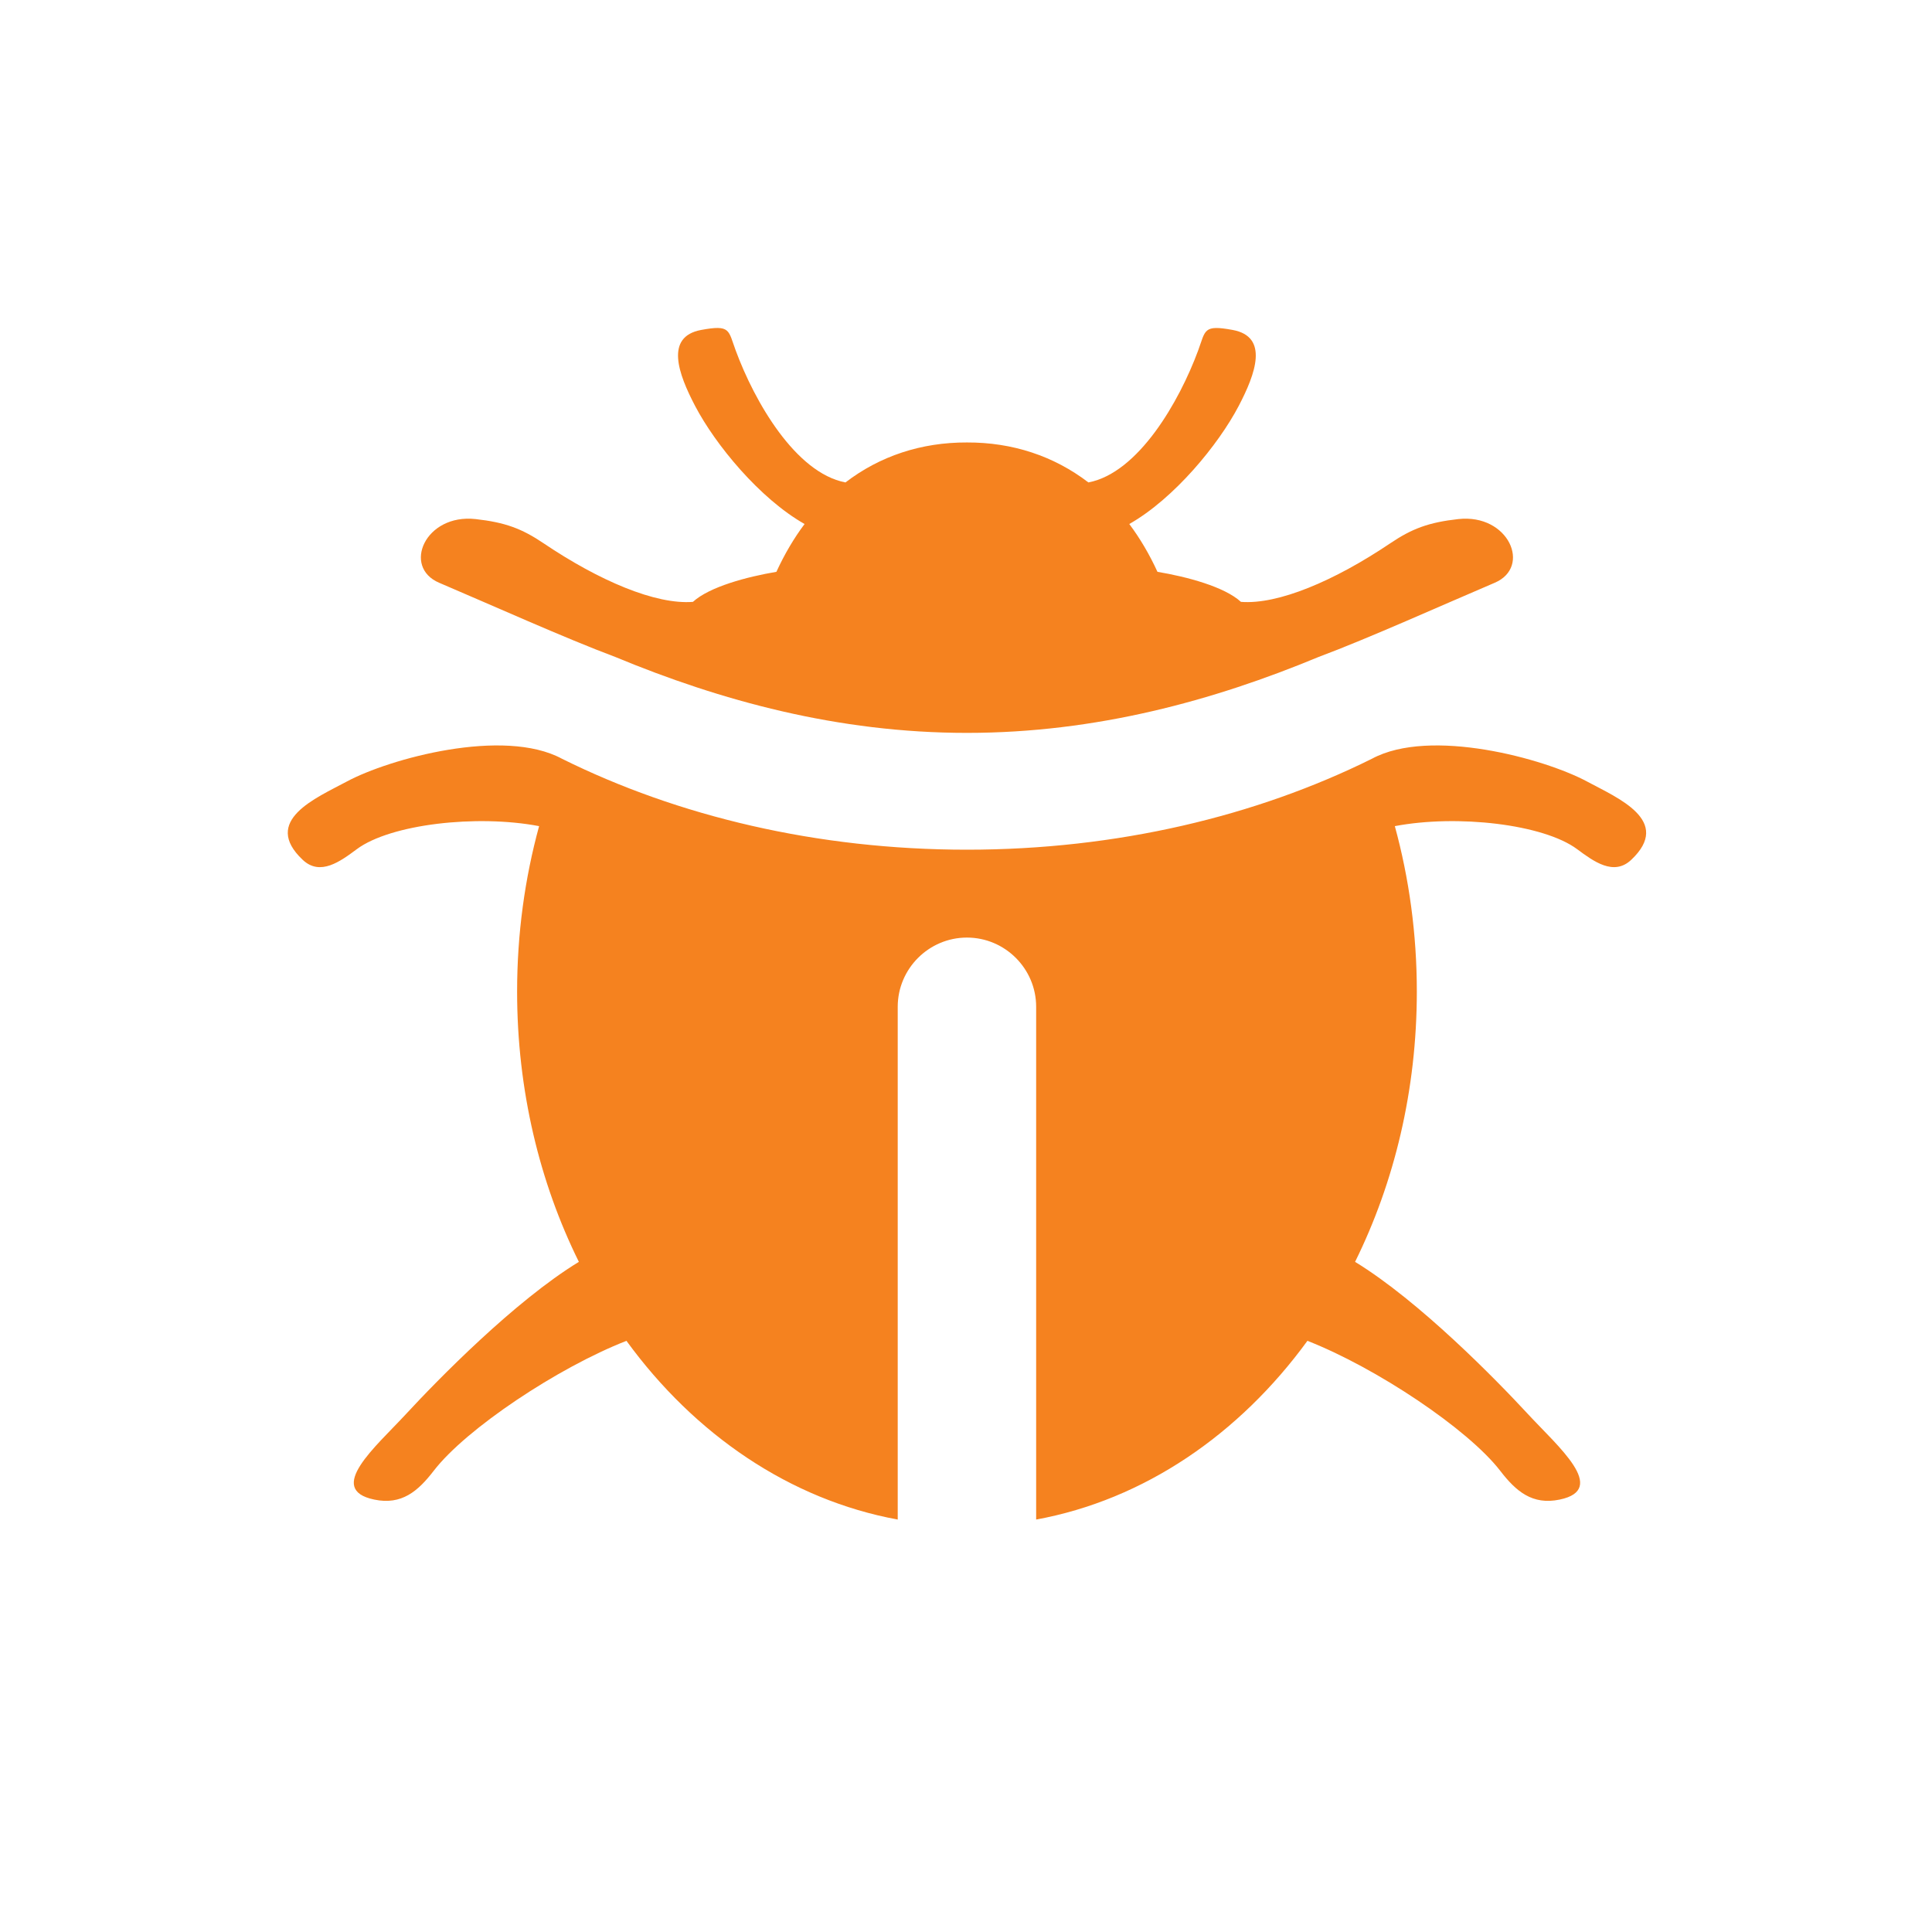 <?xml version="1.0" encoding="UTF-8" standalone="no"?>
<!-- Created with Inkscape (http://www.inkscape.org/) -->

<svg
   xmlns:dc="http://purl.org/dc/elements/1.1/"
   xmlns:cc="http://creativecommons.org/ns#"
   xmlns:rdf="http://www.w3.org/1999/02/22-rdf-syntax-ns#"
   xmlns:svg="http://www.w3.org/2000/svg"
   xmlns="http://www.w3.org/2000/svg"
   xmlns:sodipodi="http://sodipodi.sourceforge.net/DTD/sodipodi-0.dtd"
   xmlns:inkscape="http://www.inkscape.org/namespaces/inkscape"
   width="48"
   height="48"
   viewBox="0 0 48 48"
   version="1.1"
   id="SVGRoot"
   inkscape:version="0.92.3 (2405546, 2018-03-11)"
   sodipodi:docname="debug-init.svg">
  <sodipodi:namedview
     id="base"
     pagecolor="#ffffff"
     bordercolor="#666666"
     borderopacity="1.0"
     inkscape:pageopacity="0.0"
     inkscape:pageshadow="2"
     inkscape:zoom="8"
     inkscape:cx="16"
     inkscape:cy="16"
     inkscape:document-units="px"
     inkscape:current-layer="layer1"
     showgrid="false"
     inkscape:window-width="1300"
     inkscape:window-height="741"
     inkscape:window-x="66"
     inkscape:window-y="27"
     inkscape:window-maximized="1"
     inkscape:grid-bbox="true" />
  <defs
     id="defs769" />
  <g
     id="layer1"
     inkscape:groupmode="layer"
     inkscape:label="Capa 1"
     transform="translate(0,16)">
    <g
       id="g400"
       transform="matrix(1.333,0,0,-1.333,-381.546,807.779)">
      <path
         d="m 304.253,609.742 c 0.848,0.003 1.62,-0.252 2.264,-0.745 0.932,0.179 1.693,1.506 2.045,2.458 0.141,0.382 0.093,0.485 0.644,0.384 0.679,-0.125 0.427,-0.816 0.112,-1.417 -0.377,-0.72 -1.202,-1.725 -2.039,-2.2 0.198,-0.264 0.374,-0.562 0.525,-0.891 0.549,-0.092 1.247,-0.277 1.556,-0.56 0.693,-0.054 1.742,0.391 2.782,1.091 0.407,0.275 0.72,0.391 1.269,0.452 0.938,0.104 1.372,-0.892 0.679,-1.187 -0.954,-0.406 -2.359,-1.039 -3.283,-1.383 -1.958,-0.813 -4.145,-1.415 -6.554,-1.415 -2.408,0 -4.596,0.602 -6.554,1.415 -0.924,0.345 -2.329,0.977 -3.283,1.383 -0.693,0.295 -0.259,1.291 0.679,1.187 0.55,-0.061 0.862,-0.177 1.269,-0.452 1.039,-0.7 2.089,-1.146 2.782,-1.091 0.309,0.282 1.007,0.467 1.556,0.56 0.151,0.329 0.327,0.627 0.525,0.891 -0.838,0.475 -1.663,1.48 -2.04,2.2 -0.315,0.601 -0.567,1.291 0.112,1.417 0.552,0.102 0.503,-0.002 0.645,-0.384 0.351,-0.951 1.113,-2.279 2.045,-2.458 0.643,0.493 1.416,0.748 2.264,0.745 z m -7.548,-5.895 c -1.088,0.588 -3.22,10e-4 -4.011,-0.425 -0.568,-0.305 -1.595,-0.729 -0.821,-1.459 0.326,-0.308 0.7,-0.03 1.01,0.2 0.626,0.464 2.232,0.65 3.396,0.428 -0.266,-0.971 -0.41,-2.007 -0.41,-3.084 0,-1.838 0.42,-3.559 1.151,-5.037 -1.202,-0.734 -2.635,-2.202 -3.224,-2.839 -0.556,-0.602 -1.505,-1.402 -0.589,-1.592 0.509,-0.106 0.813,0.154 1.108,0.537 0.601,0.781 2.314,1.923 3.592,2.422 1.271,-1.746 3.046,-2.962 5.056,-3.331 v 9.557 c 0,0.71 0.58,1.29 1.29,1.29 0.71,0 1.29,-0.58 1.29,-1.29 v -9.557 c 2.01,0.368 3.784,1.585 5.056,3.331 1.278,-0.5 2.991,-1.642 3.593,-2.422 0.295,-0.383 0.599,-0.643 1.108,-0.537 0.916,0.19 -0.033,0.99 -0.589,1.592 -0.589,0.637 -2.023,2.105 -3.224,2.839 0.731,1.478 1.151,3.199 1.151,5.037 0,1.077 -0.144,2.113 -0.41,3.084 1.165,0.222 2.77,0.036 3.396,-0.428 0.31,-0.23 0.684,-0.507 1.01,-0.2 0.774,0.73 -0.254,1.153 -0.822,1.459 -0.79,0.426 -2.923,1.013 -4.011,0.425 -2.155,-1.07 -4.753,-1.695 -7.548,-1.695 -2.796,0 -5.393,0.625 -7.548,1.695"
         style="fill:#f5821f;fill-opacity:1;fill-rule:evenodd;stroke:none"
         id="path402"
         inkscape:connector-curvature="0" />
    </g>
  </g>
</svg>
